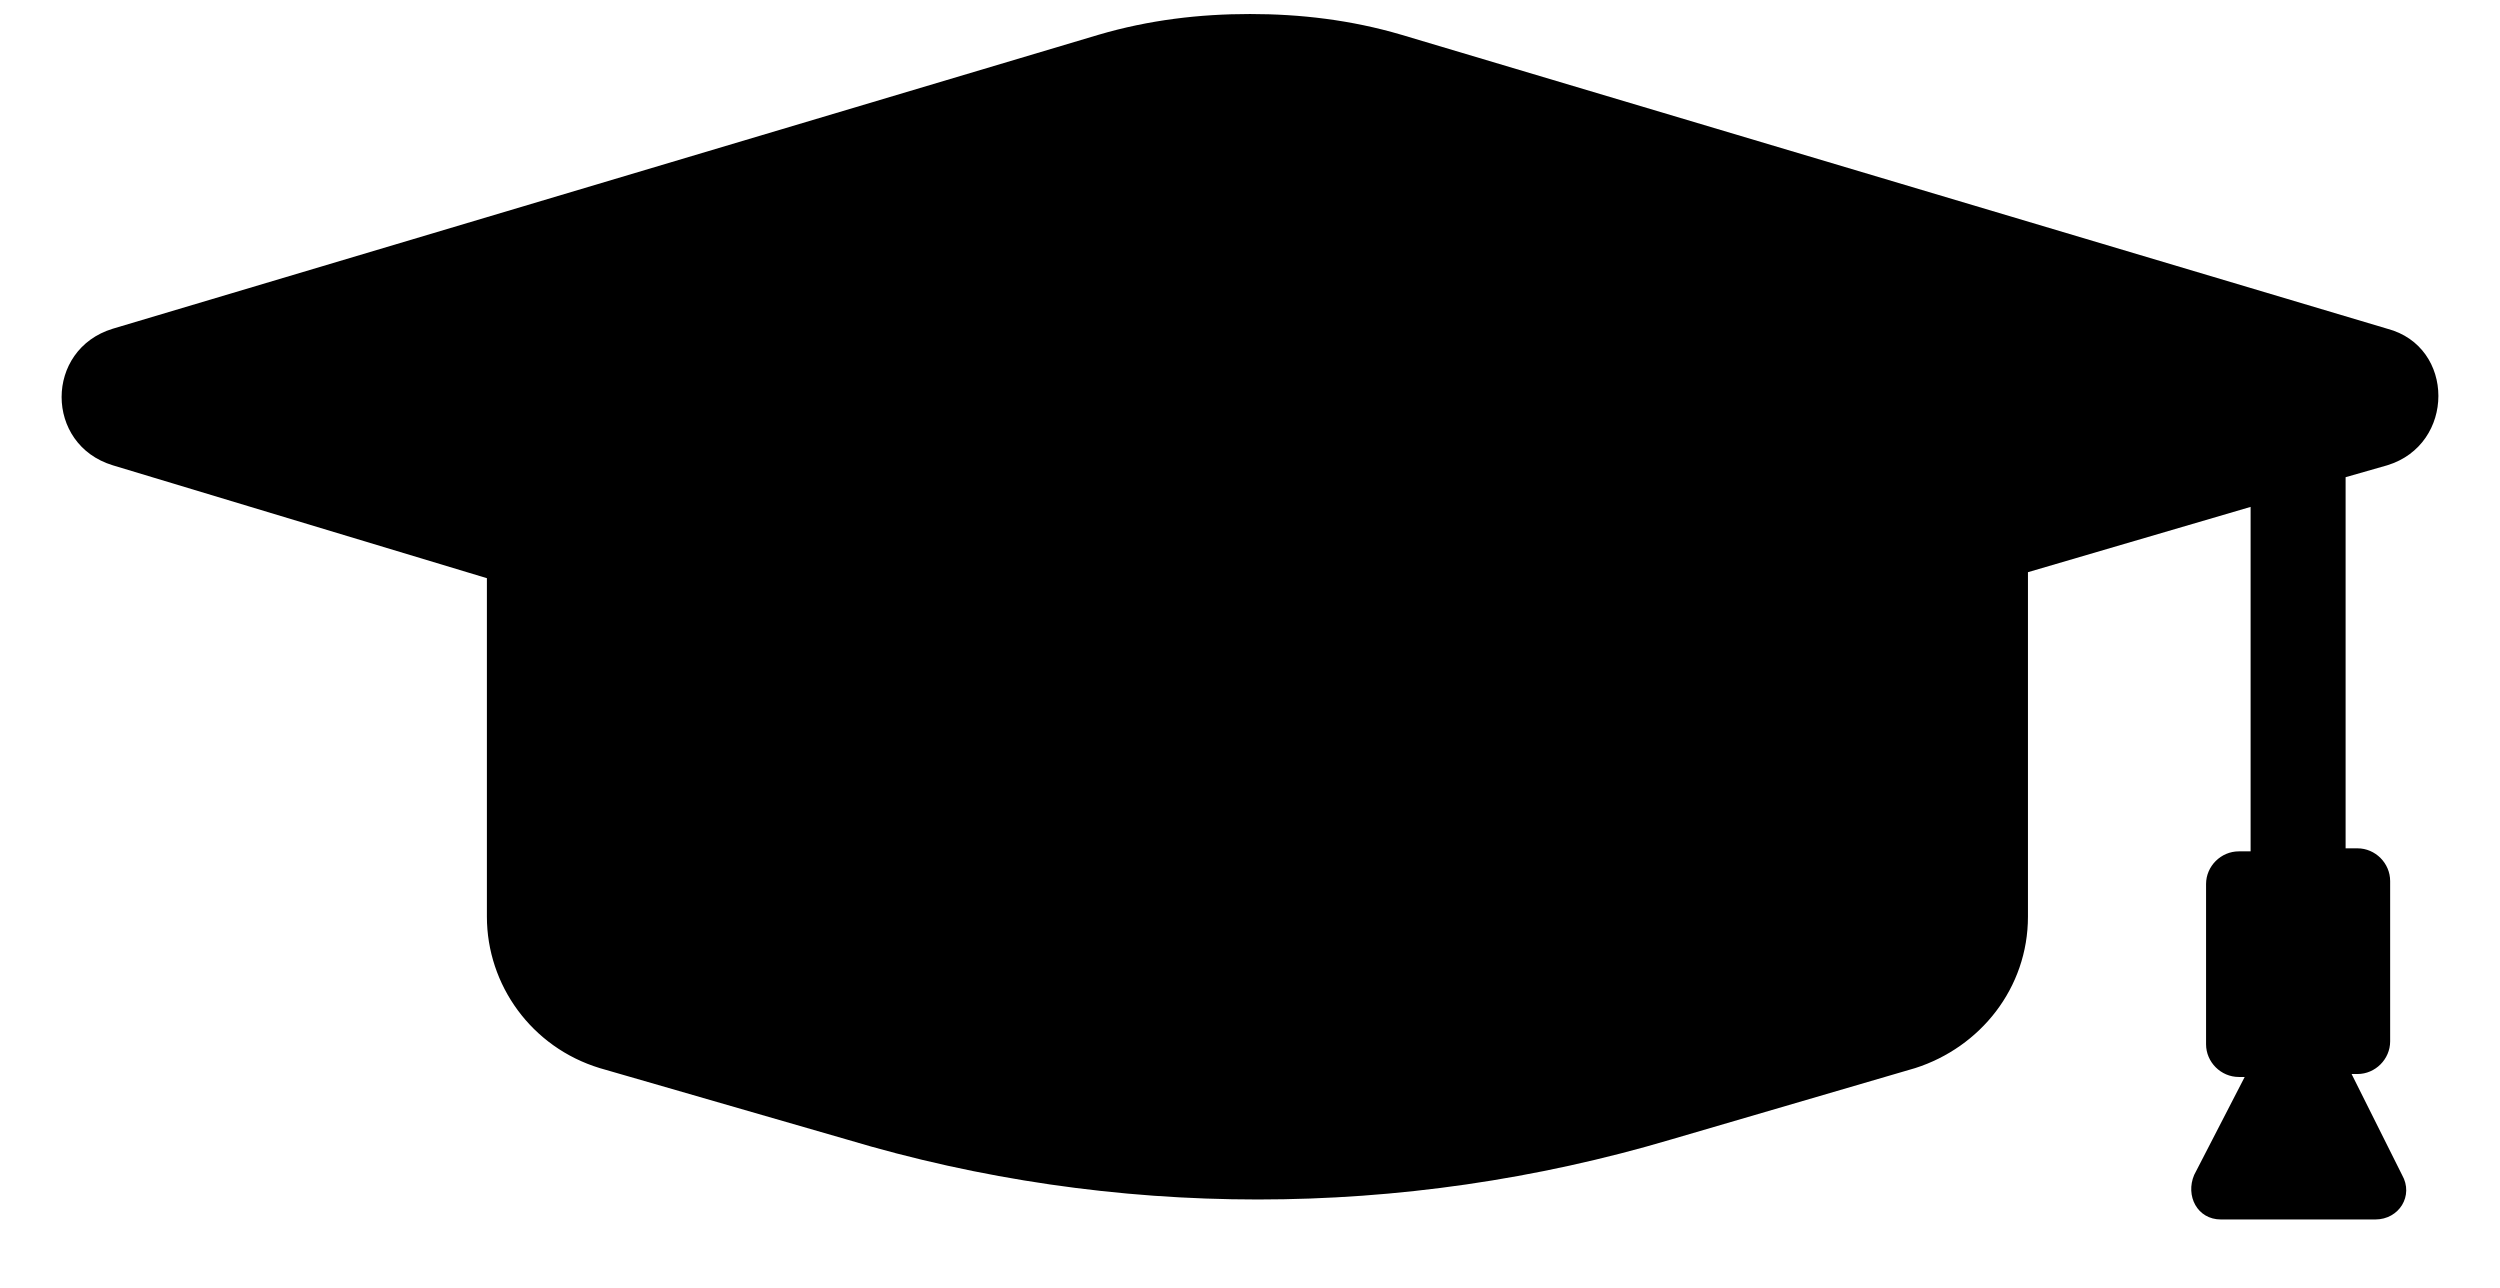 <svg width="33" height="17" viewBox="0 0 33 17" fill="none" xmlns="http://www.w3.org/2000/svg">
<path id="Vector" d="M31.511 6.142C32.412 5.868 32.412 4.575 31.511 4.339L18.499 0.459C17.833 0.263 17.166 0.185 16.5 0.185C15.834 0.185 15.168 0.263 14.501 0.459L1.489 4.339C0.588 4.614 0.588 5.868 1.489 6.142L6.427 7.632V12.1C6.427 13.001 7.015 13.824 7.917 14.099L11.17 15.039C14.697 16.098 18.499 16.098 22.066 15.039L25.28 14.099C26.142 13.824 26.769 13.04 26.769 12.1L26.769 7.553L29.708 6.691V11.238H29.552C29.316 11.238 29.12 11.434 29.12 11.669V13.785C29.12 14.02 29.316 14.216 29.552 14.216H29.63L28.963 15.509C28.846 15.784 29.003 16.097 29.316 16.097H31.354C31.668 16.097 31.864 15.784 31.707 15.509L31.041 14.177H31.119C31.354 14.177 31.55 13.981 31.55 13.746V11.63C31.55 11.394 31.354 11.198 31.119 11.198H30.962V6.299L31.511 6.142Z" fill="black"/>
</svg>
